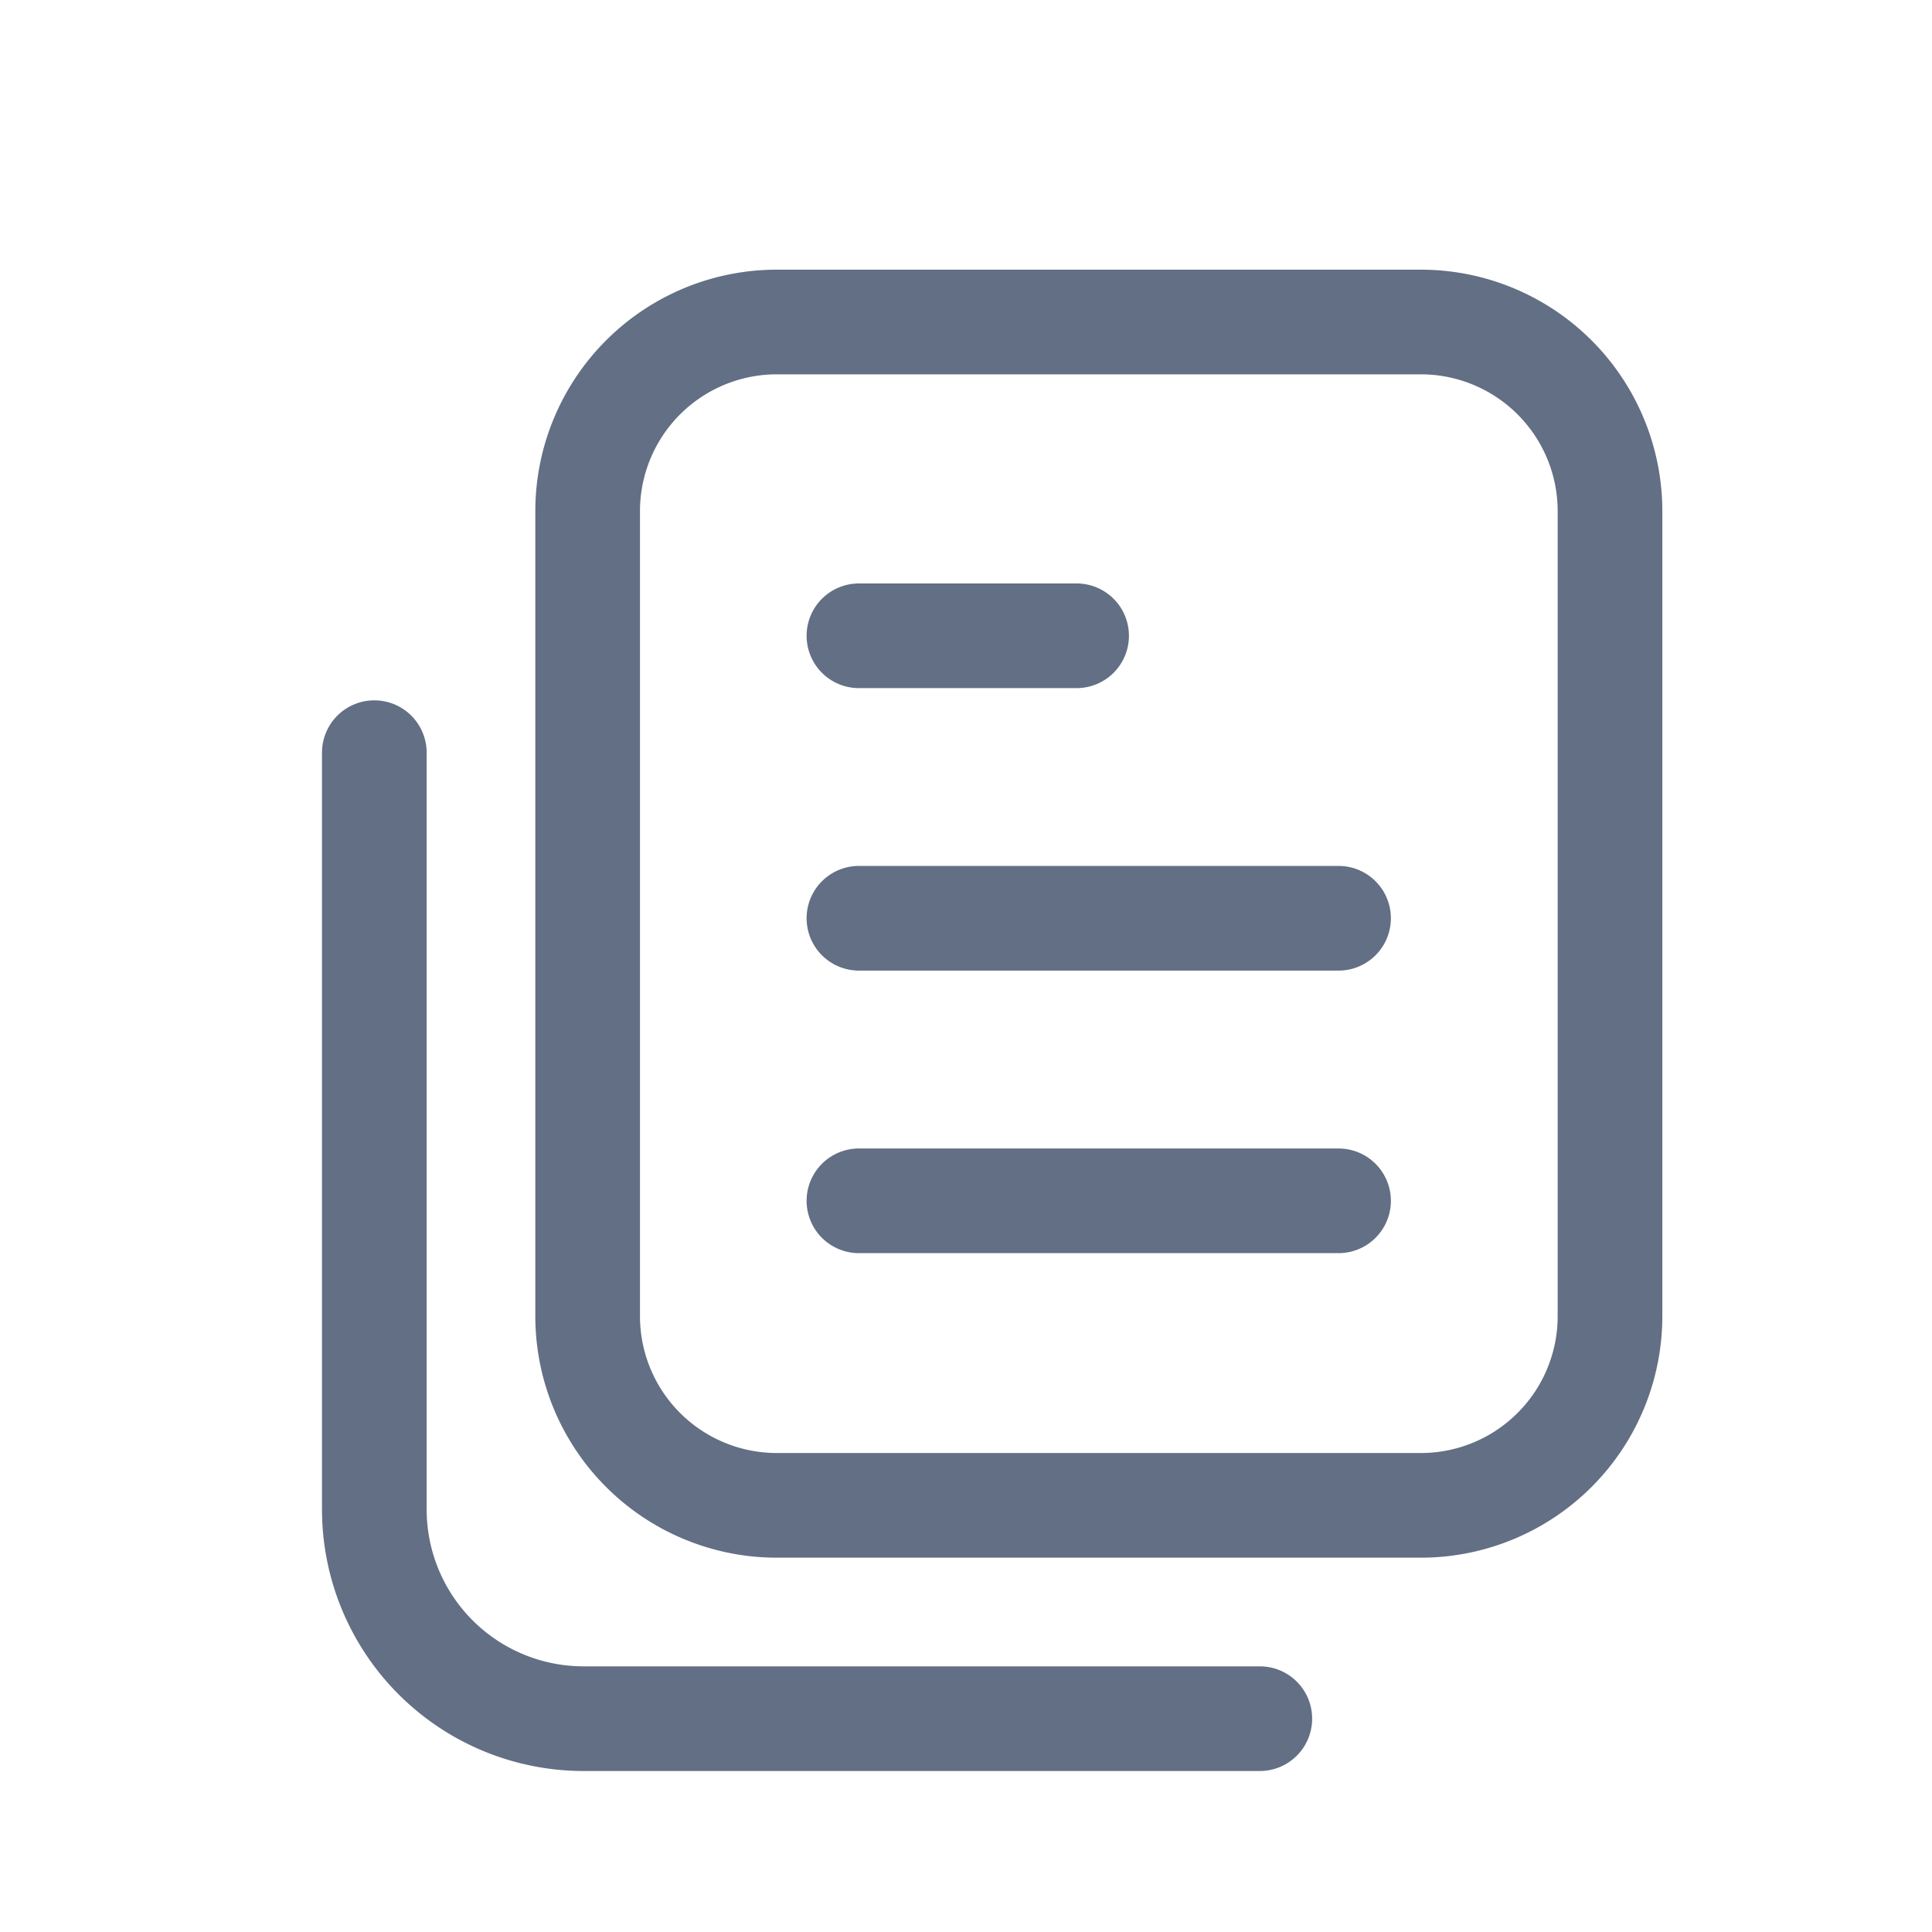 <svg viewBox="0 0 24 24" fill="none" xmlns="http://www.w3.org/2000/svg"><path d="M14.024 7.898a.65.65 0 01-.65.65H10.67a.65.65 0 110-1.3h2.704a.65.65 0 01.65.65zM16.628 12.057a.65.65 0 100-1.3H10.67a.65.65 0 100 1.3h5.958zM17.278 14.917a.65.65 0 01-.65.65H10.67a.65.65 0 110-1.3h5.958a.65.65 0 01.65.65z" fill="#626F84"/><path fill-rule="evenodd" clip-rule="evenodd" d="M17.65 3.35a3 3 0 013 3v10a3 3 0 01-3 3h-8a3 3 0 01-3-3v-10a3 3 0 013-3h8zm-8 1.3h8a1.7 1.7 0 011.7 1.7v10a1.7 1.7 0 01-1.7 1.7h-8a1.7 1.7 0 01-1.7-1.7v-10a1.7 1.7 0 011.7-1.7z" fill="#626F84"/><path d="M4 9.35a.65.65 0 111.3 0v9.4a1.95 1.95 0 001.95 1.95h8.4a.65.65 0 010 1.3h-8.4A3.25 3.25 0 014 18.75v-9.4z" fill="#626F84"/></svg>